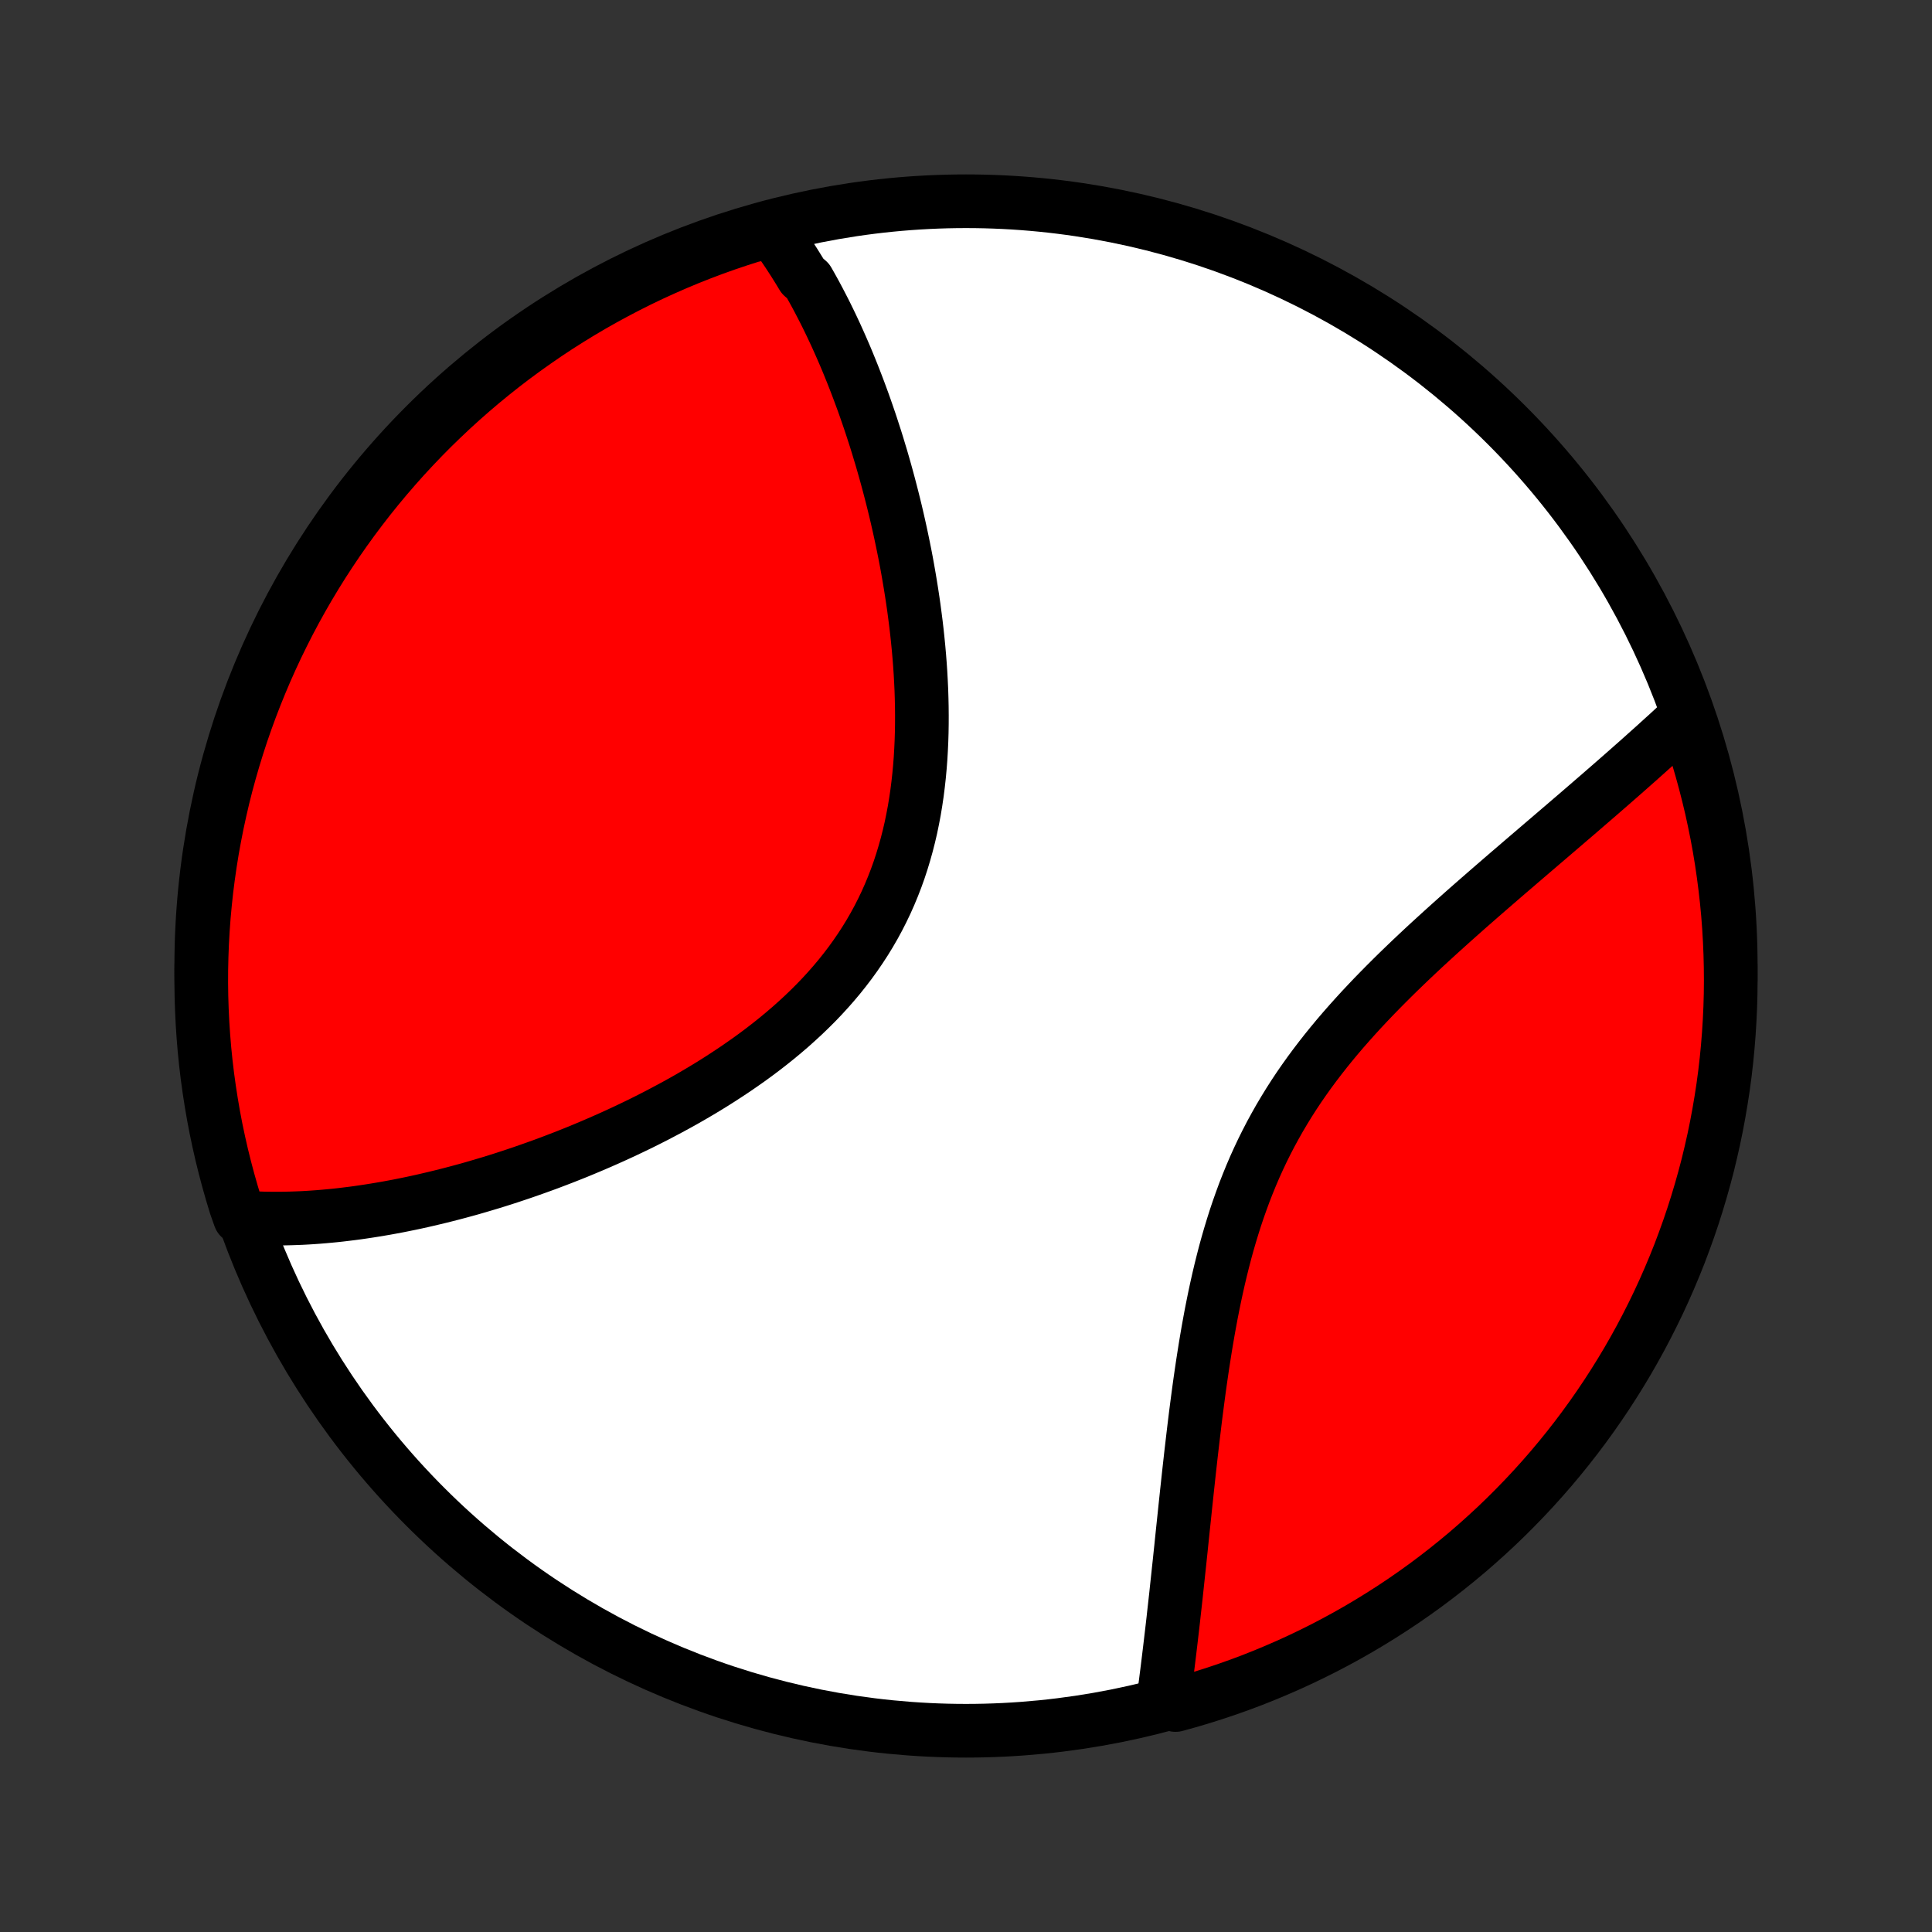 <?xml version="1.0" encoding="utf-8" standalone="no"?>
<!DOCTYPE svg PUBLIC "-//W3C//DTD SVG 1.1//EN"
  "http://www.w3.org/Graphics/SVG/1.1/DTD/svg11.dtd">
<!-- Created with matplotlib (http://matplotlib.org/) -->
<svg height="72pt" version="1.1" viewBox="0 0 72 72" width="72pt" xmlns="http://www.w3.org/2000/svg" xmlns:xlink="http://www.w3.org/1999/xlink">
 <rect x="0" y="0" width="72" height="72" fill="#333333" stroke="none"/>
 <defs>
  <style type="text/css">
*{stroke-linecap:butt;stroke-linejoin:round;}
  </style>
 </defs>
 <g id="figure_1">
  <g id="patch_1">
   <path d="
M0 72
L72 72
L72 0
L0 0
z
" style="fill:none;"/>
  </g>
  <g id="axes_1">
   <g id="PatchCollection_1">
    <defs>
     <path d="
M36 -7.5
C43.558 -7.5 50.808 -10.503 56.153 -15.848
C61.497 -21.192 64.5 -28.442 64.5 -36
C64.5 -43.558 61.497 -50.808 56.153 -56.153
C50.808 -61.497 43.558 -64.5 36 -64.5
C28.442 -64.5 21.192 -61.497 15.848 -56.153
C10.503 -50.808 7.5 -43.558 7.5 -36
C7.5 -28.442 10.503 -21.192 15.848 -15.848
C21.192 -10.503 28.442 -7.5 36 -7.5
z
" id="C0_0_a811fe30f3"/>
     <path d="
M28.792 -63.383
L28.911 -63.223
L29.028 -63.061
L29.144 -62.898
L29.258 -62.732
L29.37 -62.566
L29.48 -62.397
L29.59 -62.227
L29.697 -62.056
L29.804 -61.883
L29.909 -61.708
L30.114 -61.532
L30.215 -61.354
L30.315 -61.175
L30.414 -60.993
L30.511 -60.811
L30.607 -60.626
L30.703 -60.44
L30.797 -60.253
L30.89 -60.063
L30.982 -59.872
L31.073 -59.679
L31.163 -59.485
L31.252 -59.288
L31.34 -59.09
L31.427 -58.89
L31.514 -58.688
L31.599 -58.484
L31.683 -58.278
L31.767 -58.07
L31.849 -57.861
L31.931 -57.649
L32.012 -57.435
L32.092 -57.219
L32.172 -57.001
L32.25 -56.781
L32.327 -56.559
L32.404 -56.334
L32.48 -56.107
L32.554 -55.878
L32.629 -55.647
L32.702 -55.413
L32.773 -55.177
L32.845 -54.939
L32.915 -54.698
L32.984 -54.455
L33.052 -54.209
L33.119 -53.961
L33.185 -53.71
L33.25 -53.457
L33.314 -53.201
L33.377 -52.942
L33.438 -52.681
L33.498 -52.417
L33.557 -52.151
L33.614 -51.882
L33.67 -51.611
L33.725 -51.337
L33.778 -51.06
L33.829 -50.78
L33.878 -50.498
L33.926 -50.213
L33.972 -49.926
L34.016 -49.636
L34.058 -49.344
L34.097 -49.049
L34.135 -48.752
L34.17 -48.452
L34.202 -48.15
L34.232 -47.846
L34.259 -47.54
L34.283 -47.231
L34.304 -46.921
L34.321 -46.608
L34.336 -46.294
L34.346 -45.978
L34.353 -45.661
L34.356 -45.342
L34.355 -45.022
L34.35 -44.701
L34.34 -44.379
L34.325 -44.056
L34.306 -43.732
L34.281 -43.409
L34.251 -43.085
L34.215 -42.761
L34.174 -42.437
L34.126 -42.114
L34.073 -41.792
L34.012 -41.471
L33.946 -41.15
L33.872 -40.832
L33.791 -40.515
L33.703 -40.2
L33.608 -39.887
L33.506 -39.577
L33.396 -39.27
L33.278 -38.965
L33.153 -38.664
L33.02 -38.365
L32.879 -38.071
L32.731 -37.78
L32.575 -37.493
L32.412 -37.211
L32.241 -36.932
L32.063 -36.658
L31.878 -36.388
L31.687 -36.123
L31.488 -35.862
L31.284 -35.606
L31.073 -35.355
L30.856 -35.108
L30.634 -34.866
L30.407 -34.629
L30.174 -34.397
L29.937 -34.169
L29.696 -33.947
L29.451 -33.728
L29.202 -33.515
L28.95 -33.306
L28.695 -33.102
L28.437 -32.902
L28.176 -32.706
L27.914 -32.515
L27.649 -32.329
L27.383 -32.146
L27.115 -31.968
L26.847 -31.794
L26.577 -31.623
L26.307 -31.457
L26.036 -31.295
L25.765 -31.136
L25.494 -30.981
L25.222 -30.83
L24.951 -30.683
L24.68 -30.539
L24.41 -30.398
L24.14 -30.261
L23.872 -30.127
L23.603 -29.997
L23.336 -29.87
L23.07 -29.746
L22.805 -29.625
L22.54 -29.507
L22.277 -29.392
L22.016 -29.28
L21.756 -29.171
L21.497 -29.064
L21.239 -28.961
L20.983 -28.86
L20.728 -28.762
L20.475 -28.666
L20.223 -28.573
L19.973 -28.483
L19.724 -28.395
L19.477 -28.309
L19.231 -28.226
L18.987 -28.145
L18.744 -28.066
L18.503 -27.99
L18.263 -27.916
L18.025 -27.845
L17.788 -27.775
L17.553 -27.707
L17.319 -27.642
L17.087 -27.579
L16.855 -27.518
L16.626 -27.459
L16.397 -27.402
L16.17 -27.347
L15.944 -27.294
L15.72 -27.242
L15.497 -27.193
L15.275 -27.146
L15.054 -27.101
L14.834 -27.057
L14.616 -27.016
L14.398 -26.976
L14.182 -26.939
L13.966 -26.903
L13.752 -26.869
L13.539 -26.837
L13.326 -26.806
L13.114 -26.778
L12.904 -26.752
L12.694 -26.727
L12.485 -26.704
L12.277 -26.684
L12.069 -26.665
L11.862 -26.648
L11.656 -26.633
L11.451 -26.62
L11.246 -26.609
L11.042 -26.601
L10.838 -26.594
L10.635 -26.589
L10.433 -26.586
L10.231 -26.586
L10.029 -26.588
L9.828 -26.591
L9.627 -26.598
L9.427 -26.606
L9.227 -26.617
L8.939 -26.631
L8.788 -27.057
L8.644 -27.531
L8.509 -28.007
L8.382 -28.485
L8.263 -28.966
L8.153 -29.45
L8.051 -29.934
L7.958 -30.422
L7.874 -30.91
L7.798 -31.4
L7.73 -31.892
L7.671 -32.385
L7.621 -32.879
L7.58 -33.373
L7.547 -33.869
L7.523 -34.365
L7.507 -34.862
L7.5 -35.359
L7.502 -35.857
L7.513 -36.354
L7.532 -36.852
L7.56 -37.349
L7.596 -37.845
L7.642 -38.341
L7.695 -38.837
L7.758 -39.331
L7.829 -39.825
L7.908 -40.317
L7.997 -40.808
L8.093 -41.297
L8.199 -41.785
L8.312 -42.272
L8.434 -42.756
L8.565 -43.238
L8.704 -43.718
L8.851 -44.196
L9.006 -44.671
L9.17 -45.143
L9.342 -45.613
L9.522 -46.08
L9.71 -46.543
L9.906 -47.004
L10.11 -47.461
L10.322 -47.915
L10.542 -48.365
L10.769 -48.811
L11.004 -49.253
L11.247 -49.692
L11.497 -50.126
L11.755 -50.556
L12.02 -50.981
L12.293 -51.402
L12.572 -51.818
L12.859 -52.229
L13.153 -52.636
L13.454 -53.037
L13.761 -53.433
L14.076 -53.824
L14.397 -54.209
L14.725 -54.589
L15.059 -54.964
L15.4 -55.332
L15.746 -55.694
L16.099 -56.051
L16.459 -56.401
L16.824 -56.746
L17.195 -57.084
L17.571 -57.415
L17.953 -57.74
L18.341 -58.058
L18.734 -58.37
L19.133 -58.675
L19.536 -58.972
L19.945 -59.263
L20.358 -59.547
L20.776 -59.824
L21.199 -60.093
L21.626 -60.355
L22.058 -60.61
L22.494 -60.857
L22.934 -61.096
L23.378 -61.328
L23.826 -61.553
L24.277 -61.769
L24.733 -61.977
L25.191 -62.178
L25.653 -62.371
L26.118 -62.555
L26.586 -62.732
L27.057 -62.9
L27.531 -63.06
L28.007 -63.212
z
" id="C0_1_76dd4d6792"/>
     <path d="
M62.881 -45.322
L62.734 -45.185
L62.585 -45.047
L62.434 -44.908
L62.282 -44.768
L62.129 -44.627
L61.973 -44.486
L61.816 -44.344
L61.658 -44.2
L61.497 -44.056
L61.335 -43.911
L61.172 -43.765
L61.006 -43.617
L60.838 -43.469
L60.669 -43.319
L60.498 -43.169
L60.325 -43.017
L60.15 -42.864
L59.973 -42.709
L59.794 -42.554
L59.614 -42.397
L59.431 -42.239
L59.246 -42.079
L59.059 -41.918
L58.871 -41.755
L58.68 -41.591
L58.487 -41.426
L58.292 -41.258
L58.095 -41.09
L57.896 -40.919
L57.695 -40.747
L57.492 -40.574
L57.287 -40.398
L57.08 -40.221
L56.871 -40.042
L56.66 -39.861
L56.447 -39.678
L56.232 -39.494
L56.015 -39.307
L55.797 -39.118
L55.577 -38.928
L55.355 -38.735
L55.131 -38.54
L54.906 -38.343
L54.679 -38.144
L54.451 -37.942
L54.222 -37.738
L53.992 -37.532
L53.76 -37.323
L53.528 -37.112
L53.295 -36.899
L53.061 -36.683
L52.827 -36.464
L52.593 -36.243
L52.359 -36.019
L52.125 -35.793
L51.891 -35.563
L51.658 -35.331
L51.426 -35.096
L51.194 -34.858
L50.965 -34.617
L50.736 -34.373
L50.51 -34.126
L50.286 -33.876
L50.064 -33.623
L49.844 -33.366
L49.628 -33.106
L49.415 -32.843
L49.206 -32.577
L49 -32.307
L48.798 -32.034
L48.601 -31.758
L48.408 -31.479
L48.22 -31.196
L48.037 -30.91
L47.859 -30.62
L47.686 -30.328
L47.519 -30.032
L47.356 -29.733
L47.2 -29.432
L47.049 -29.128
L46.904 -28.821
L46.764 -28.512
L46.63 -28.2
L46.502 -27.886
L46.378 -27.57
L46.261 -27.252
L46.148 -26.933
L46.04 -26.612
L45.938 -26.29
L45.84 -25.967
L45.746 -25.643
L45.657 -25.319
L45.573 -24.994
L45.492 -24.669
L45.415 -24.344
L45.342 -24.019
L45.272 -23.695
L45.206 -23.371
L45.142 -23.049
L45.082 -22.727
L45.024 -22.406
L44.969 -22.086
L44.916 -21.768
L44.866 -21.452
L44.817 -21.137
L44.771 -20.824
L44.726 -20.513
L44.683 -20.204
L44.642 -19.897
L44.602 -19.592
L44.563 -19.29
L44.526 -18.99
L44.49 -18.692
L44.455 -18.397
L44.421 -18.104
L44.387 -17.814
L44.355 -17.527
L44.323 -17.242
L44.292 -16.959
L44.262 -16.68
L44.232 -16.403
L44.203 -16.129
L44.174 -15.857
L44.146 -15.588
L44.118 -15.322
L44.09 -15.058
L44.063 -14.797
L44.036 -14.539
L44.01 -14.283
L43.983 -14.03
L43.957 -13.78
L43.93 -13.532
L43.904 -13.287
L43.878 -13.044
L43.852 -12.803
L43.827 -12.565
L43.801 -12.33
L43.775 -12.096
L43.749 -11.866
L43.724 -11.637
L43.698 -11.411
L43.672 -11.187
L43.646 -10.965
L43.62 -10.745
L43.594 -10.527
L43.568 -10.312
L43.542 -10.098
L43.516 -9.887
L43.49 -9.677
L43.463 -9.47
L43.437 -9.264
L43.41 -9.06
L43.383 -8.858
L43.356 -8.658
L43.809 -8.459
L44.286 -8.591
L44.76 -8.731
L45.232 -8.88
L45.702 -9.037
L46.168 -9.202
L46.631 -9.375
L47.091 -9.557
L47.547 -9.747
L48 -9.944
L48.45 -10.15
L48.895 -10.363
L49.337 -10.584
L49.774 -10.813
L50.208 -11.05
L50.637 -11.294
L51.061 -11.546
L51.481 -11.805
L51.896 -12.071
L52.307 -12.345
L52.712 -12.626
L53.113 -12.914
L53.508 -13.21
L53.898 -13.512
L54.282 -13.821
L54.661 -14.136
L55.034 -14.459
L55.401 -14.788
L55.763 -15.123
L56.118 -15.465
L56.467 -15.813
L56.81 -16.167
L57.147 -16.527
L57.477 -16.893
L57.801 -17.265
L58.118 -17.643
L58.428 -18.026
L58.732 -18.415
L59.028 -18.809
L59.318 -19.209
L59.6 -19.613
L59.875 -20.022
L60.143 -20.437
L60.404 -20.856
L60.657 -21.279
L60.903 -21.708
L61.141 -22.14
L61.371 -22.577
L61.594 -23.018
L61.809 -23.462
L62.016 -23.911
L62.215 -24.363
L62.406 -24.819
L62.59 -25.278
L62.764 -25.741
L62.931 -26.206
L63.09 -26.675
L63.24 -27.146
L63.382 -27.621
L63.516 -28.097
L63.642 -28.576
L63.758 -29.058
L63.867 -29.541
L63.967 -30.027
L64.058 -30.514
L64.141 -31.003
L64.216 -31.493
L64.282 -31.985
L64.339 -32.478
L64.387 -32.972
L64.427 -33.467
L64.458 -33.963
L64.481 -34.459
L64.495 -34.956
L64.5 -35.454
L64.496 -35.951
L64.484 -36.448
L64.463 -36.946
L64.434 -37.443
L64.396 -37.939
L64.349 -38.435
L64.293 -38.93
L64.229 -39.425
L64.157 -39.918
L64.076 -40.41
L63.986 -40.901
L63.887 -41.39
L63.781 -41.878
L63.665 -42.363
L63.541 -42.847
L63.409 -43.329
L63.269 -43.809
L63.12 -44.286
z
" id="C0_2_7dc89d01f8"/>
    </defs>
    <g clip-path="url(#p1bffca34e9)">
     <use style="fill:#ffffff;stroke:#000000;stroke-width:2.0;" x="0.0" xlink:href="#C0_0_a811fe30f3" y="72.0"/>
    </g>
    <g clip-path="url(#p1bffca34e9)">
     <use style="fill:#ff0000;stroke:#000000;stroke-width:2.0;" x="0.0" xlink:href="#C0_1_76dd4d6792" y="72.0"/>
    </g>
    <g clip-path="url(#p1bffca34e9)">
     <use style="fill:#ff0000;stroke:#000000;stroke-width:2.0;" x="0.0" xlink:href="#C0_2_7dc89d01f8" y="72.0"/>
    </g>
   </g>
  </g>
 </g>
 <defs>
  <clipPath id="p1bffca34e9">
   <rect height="72.0" width="72.0" x="0.0" y="0.0"/>
  </clipPath>
 </defs>
</svg>
